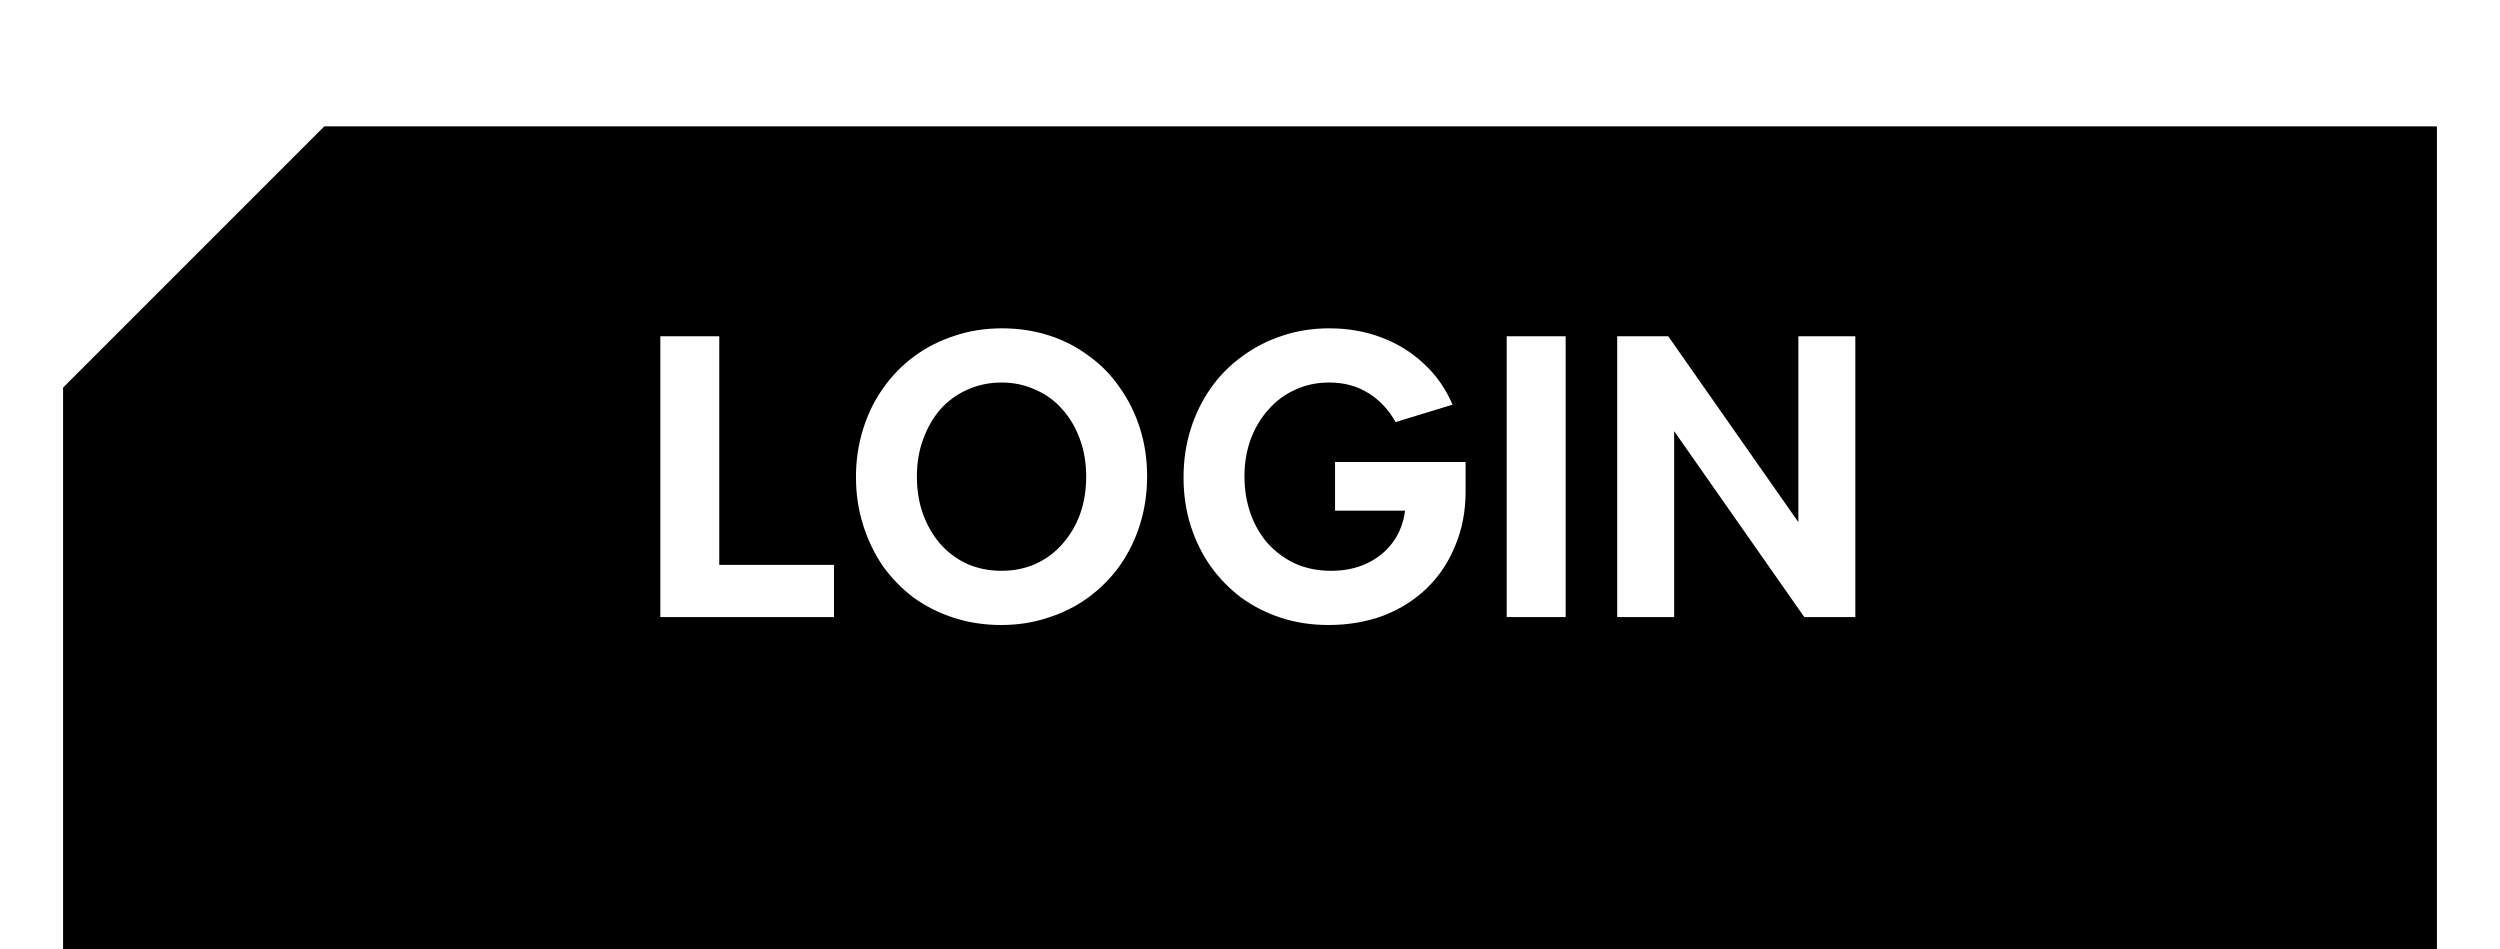 <svg width="158" height="60" viewBox="0 0 158 60" fill="none" xmlns="http://www.w3.org/2000/svg">
<g filter="url(#filter0_d)">
<g filter="url(#filter1_d)">
<path d="M12.25 8.25L20.5 0H154V52H4V16.5L12.25 8.25Z" fill="black"/>
<path d="M6.5 49.5V17.535L14.018 10.018L21.535 2.5H151.5V49.5H6.5Z" stroke="black" stroke-width="5"/>
</g>
<path d="M41.733 35V17.25H45.458V31.7H52.708V35H41.733ZM63.272 35.5C62.222 35.5 61.231 35.35 60.297 35.05C59.364 34.75 58.514 34.325 57.747 33.775C56.997 33.208 56.347 32.542 55.797 31.775C55.264 30.992 54.847 30.125 54.547 29.175C54.247 28.225 54.097 27.217 54.097 26.15C54.097 25.083 54.247 24.075 54.547 23.125C54.847 22.158 55.272 21.292 55.822 20.525C56.372 19.742 57.022 19.075 57.772 18.525C58.539 17.958 59.389 17.525 60.322 17.225C61.256 16.908 62.256 16.75 63.322 16.75C64.372 16.75 65.364 16.9 66.297 17.2C67.231 17.5 68.072 17.933 68.822 18.5C69.589 19.05 70.239 19.717 70.772 20.5C71.322 21.267 71.747 22.125 72.047 23.075C72.347 24.025 72.497 25.033 72.497 26.1C72.497 27.167 72.347 28.183 72.047 29.15C71.747 30.1 71.322 30.967 70.772 31.75C70.222 32.517 69.564 33.183 68.797 33.75C68.047 34.3 67.206 34.725 66.272 35.025C65.339 35.342 64.339 35.5 63.272 35.5ZM63.297 32.075C64.064 32.075 64.772 31.933 65.422 31.65C66.089 31.35 66.656 30.933 67.122 30.4C67.606 29.867 67.981 29.242 68.247 28.525C68.514 27.792 68.647 26.992 68.647 26.125C68.647 25.258 68.514 24.467 68.247 23.75C67.981 23.017 67.606 22.383 67.122 21.85C66.656 21.317 66.089 20.908 65.422 20.625C64.772 20.325 64.064 20.175 63.297 20.175C62.531 20.175 61.814 20.325 61.147 20.625C60.497 20.908 59.931 21.317 59.447 21.85C58.981 22.383 58.614 23.017 58.347 23.75C58.081 24.467 57.947 25.258 57.947 26.125C57.947 26.992 58.081 27.792 58.347 28.525C58.614 29.242 58.981 29.867 59.447 30.4C59.931 30.933 60.497 31.35 61.147 31.65C61.814 31.933 62.531 32.075 63.297 32.075ZM83.951 35.5C82.9 35.5 81.909 35.35 80.975 35.05C80.059 34.75 79.217 34.325 78.451 33.775C77.701 33.208 77.05 32.542 76.501 31.775C75.967 31.008 75.55 30.158 75.251 29.225C74.951 28.275 74.8 27.258 74.8 26.175C74.8 25.092 74.951 24.075 75.251 23.125C75.55 22.175 75.975 21.308 76.525 20.525C77.076 19.742 77.734 19.075 78.501 18.525C79.267 17.958 80.109 17.525 81.025 17.225C81.959 16.908 82.951 16.75 84.001 16.75C85.184 16.75 86.284 16.942 87.3 17.325C88.317 17.708 89.209 18.258 89.975 18.975C90.759 19.692 91.367 20.558 91.8 21.575L88.201 22.675C87.751 21.875 87.167 21.258 86.451 20.825C85.751 20.392 84.934 20.175 84.001 20.175C83.234 20.175 82.525 20.325 81.876 20.625C81.225 20.908 80.659 21.325 80.175 21.875C79.692 22.408 79.317 23.033 79.05 23.75C78.784 24.467 78.65 25.25 78.65 26.1C78.65 26.967 78.784 27.767 79.05 28.5C79.317 29.233 79.692 29.867 80.175 30.4C80.675 30.933 81.259 31.35 81.925 31.65C82.592 31.933 83.326 32.075 84.126 32.075C84.975 32.075 85.734 31.917 86.4 31.6C87.067 31.283 87.609 30.842 88.025 30.275C88.442 29.708 88.701 29.042 88.8 28.275H84.376V25.2H92.626V27.075C92.626 28.308 92.409 29.442 91.975 30.475C91.559 31.508 90.967 32.4 90.201 33.15C89.434 33.9 88.517 34.483 87.451 34.9C86.384 35.3 85.217 35.5 83.951 35.5ZM95.224 35V17.25H98.949V35H95.224ZM102.207 35V17.25H105.432L113.657 29V17.25H117.257V35H114.032L105.807 23.25V35H102.207Z" fill="white"/>
</g>
<defs>
<filter id="filter0_d" x="0" y="0" width="158" height="60" filterUnits="userSpaceOnUse" color-interpolation-filters="sRGB">
<feFlood flood-opacity="0" result="BackgroundImageFix"/>
<feColorMatrix in="SourceAlpha" type="matrix" values="0 0 0 0 0 0 0 0 0 0 0 0 0 0 0 0 0 0 127 0"/>
<feOffset dy="4"/>
<feGaussianBlur stdDeviation="2"/>
<feColorMatrix type="matrix" values="0 0 0 0 0 0 0 0 0 0 0 0 0 0 0 0 0 0 0.25 0"/>
<feBlend mode="normal" in2="BackgroundImageFix" result="effect1_dropShadow"/>
<feBlend mode="normal" in="SourceGraphic" in2="effect1_dropShadow" result="shape"/>
</filter>
<filter id="filter1_d" x="0" y="0" width="158" height="60" filterUnits="userSpaceOnUse" color-interpolation-filters="sRGB">
<feFlood flood-opacity="0" result="BackgroundImageFix"/>
<feColorMatrix in="SourceAlpha" type="matrix" values="0 0 0 0 0 0 0 0 0 0 0 0 0 0 0 0 0 0 127 0"/>
<feOffset dy="4"/>
<feGaussianBlur stdDeviation="2"/>
<feColorMatrix type="matrix" values="0 0 0 0 0 0 0 0 0 0 0 0 0 0 0 0 0 0 0.25 0"/>
<feBlend mode="normal" in2="BackgroundImageFix" result="effect1_dropShadow"/>
<feBlend mode="normal" in="SourceGraphic" in2="effect1_dropShadow" result="shape"/>
</filter>
</defs>
</svg>
